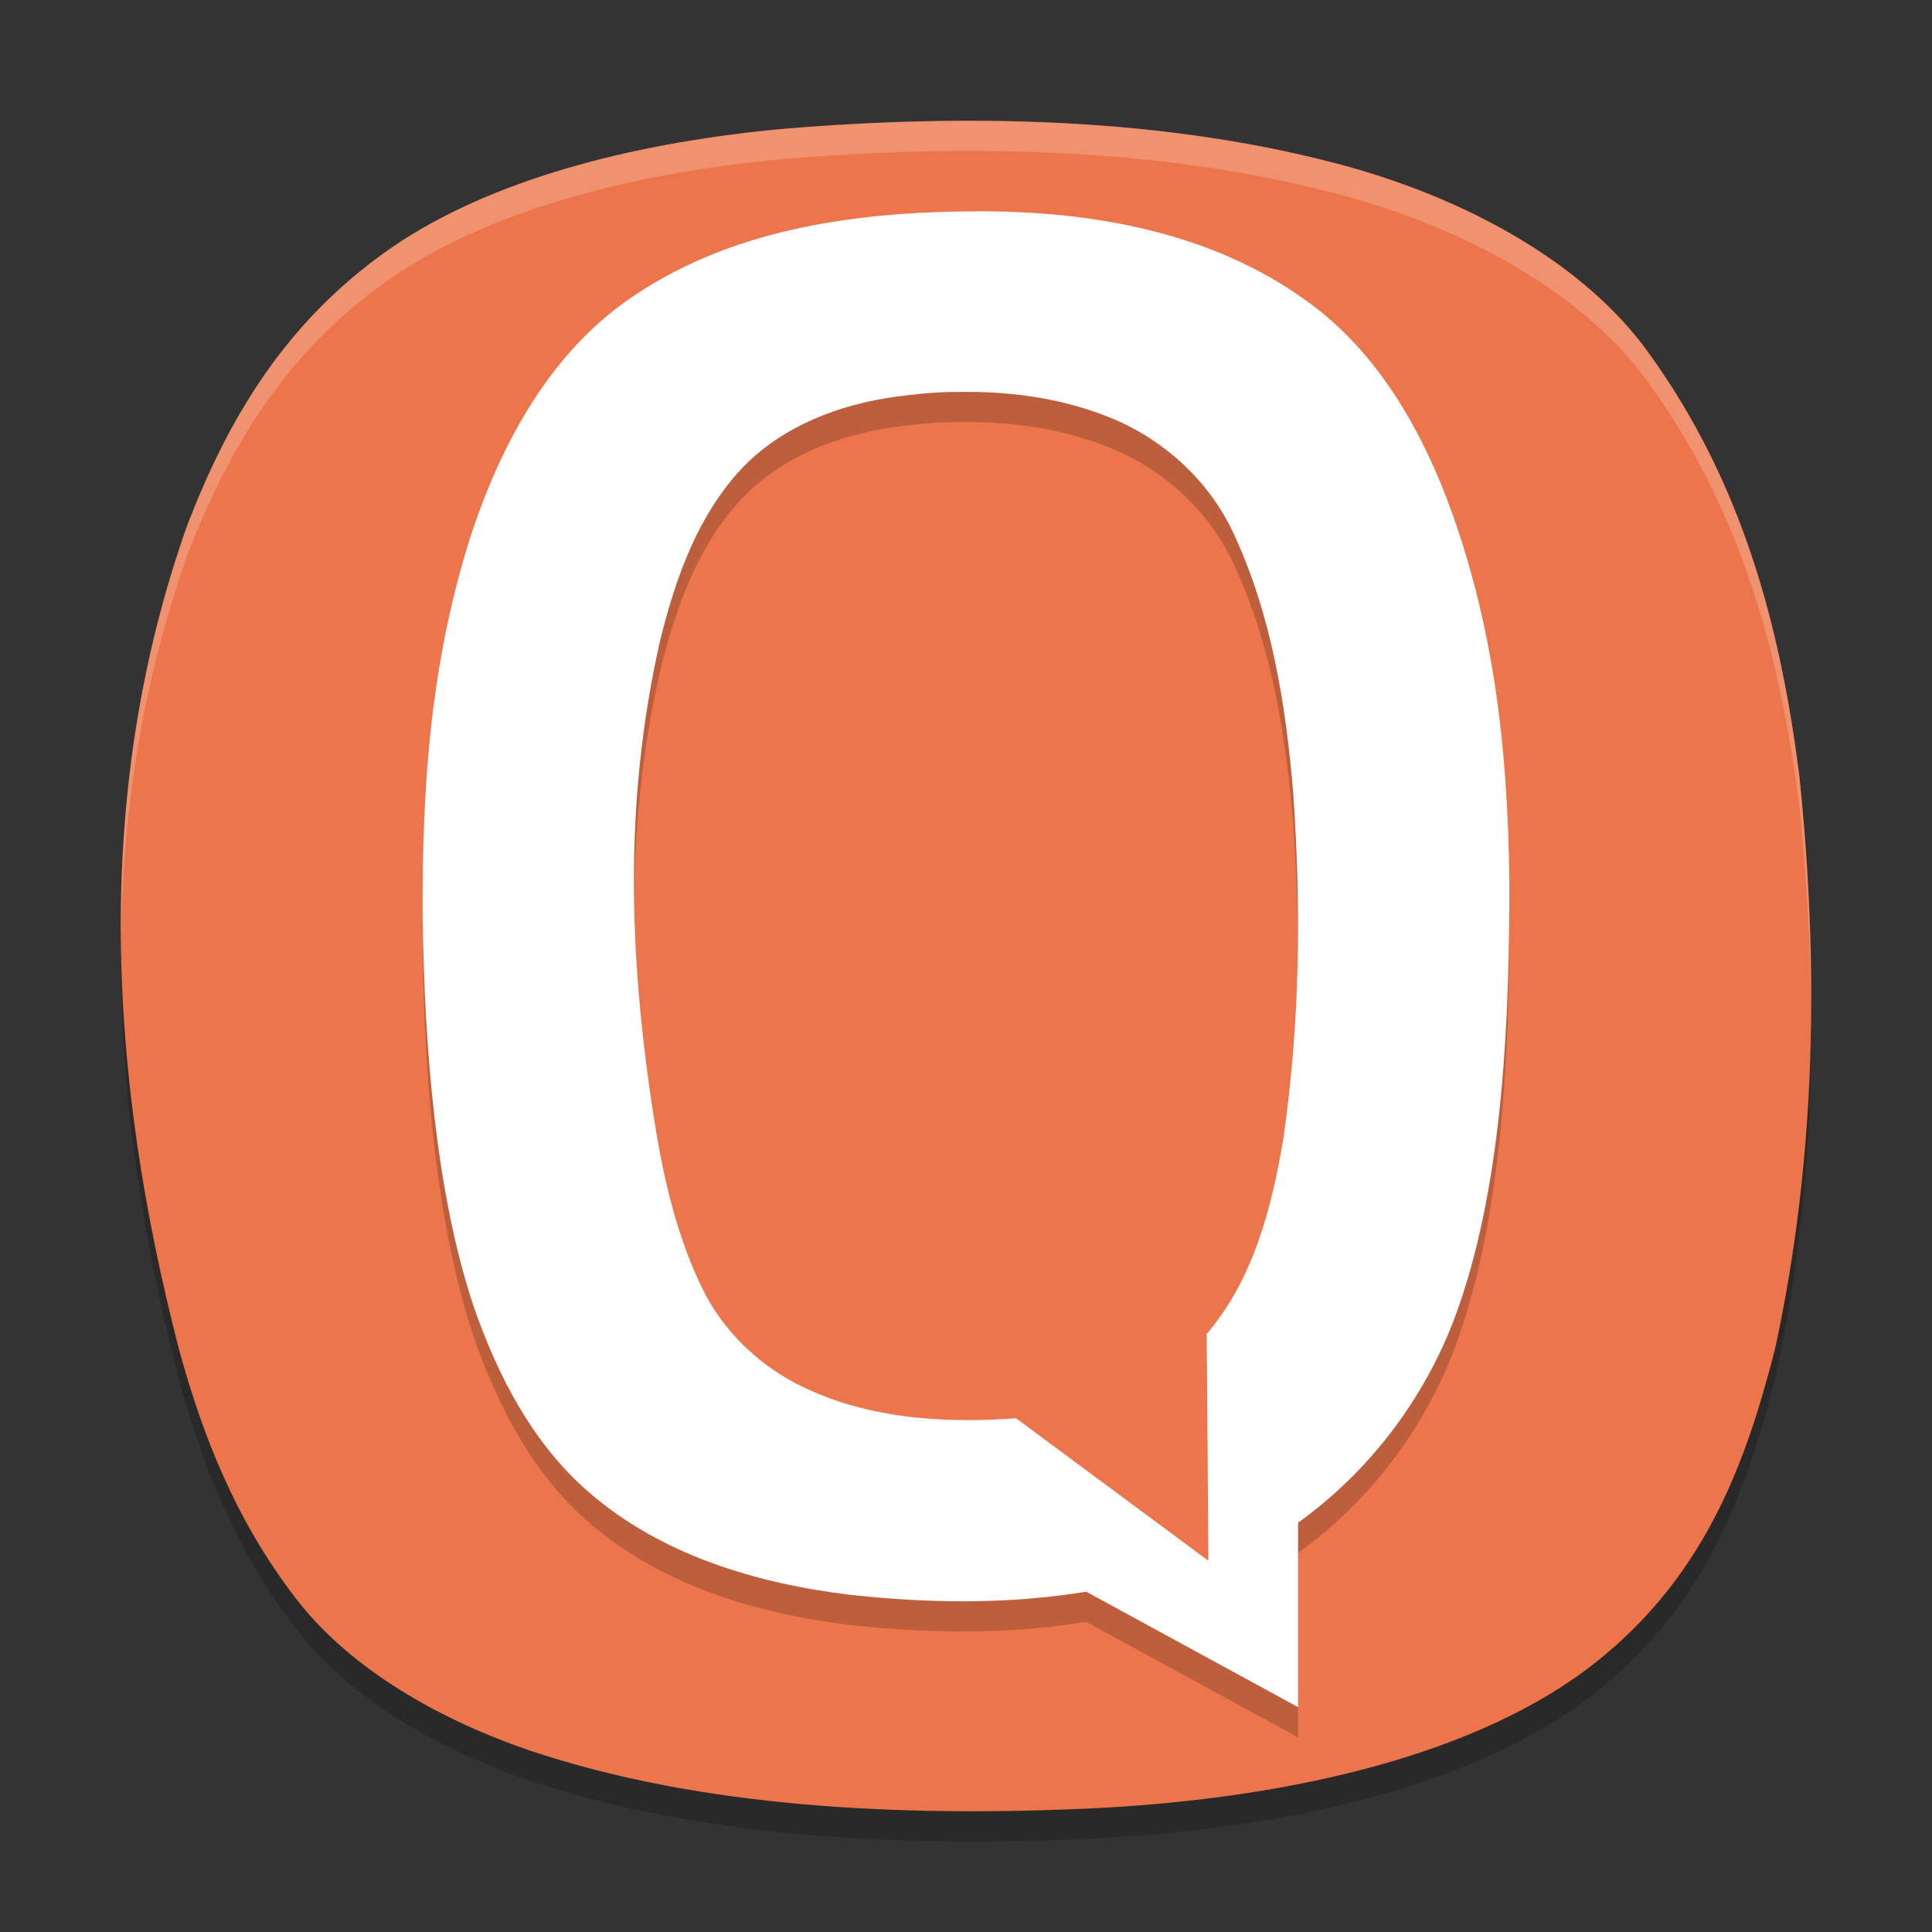 <svg xmlns="http://www.w3.org/2000/svg" width="64" height="64" version="1.1">
 <rect width="100%" height="100%" fill="#333333" stroke="none"/>
 <path style="opacity:0.2" d="M 26.007,5.263 C 32.017,4.764 38.324,4.898 44.012,6.348 c 4.608,1.163 8.52,3.44 10.588,6.325 3.171,4.372 4.386,9.199 4.999,13.966 0.666,6.344 0.572,12.747 -0.8,19.053 -0.964,3.753 -2.336,7.708 -6.319,10.667 -4.041,2.971 -10.272,4.245 -16.252,4.543 -6.307,0.294 -12.959,0 -18.653,-1.905 C 14.252,57.868 11.431,56.098 9.784,53.928 7.787,51.331 6.689,48.494 5.918,45.654 3.594,36.649 3.033,27.331 6.21,18.379 7.518,15.002 9.422,11.536 13.288,8.99 16.652,6.81 21.335,5.684 26.007,5.263 Z"/>
 <path style="fill:#ec754c" d="M 26.007,4.263 C 32.017,3.764 38.324,3.898 44.012,5.348 c 4.608,1.163 8.52,3.44 10.588,6.325 3.171,4.372 4.386,9.199 4.999,13.966 0.666,6.344 0.572,12.747 -0.8,19.053 -0.964,3.753 -2.336,7.708 -6.319,10.667 -4.041,2.971 -10.272,4.245 -16.252,4.543 -6.307,0.294 -12.959,0 -18.653,-1.905 C 14.252,56.868 11.431,55.098 9.784,52.928 7.787,50.331 6.689,47.494 5.918,44.654 3.594,35.649 3.033,26.331 6.21,17.379 7.518,14.002 9.422,10.536 13.288,7.99 16.652,5.81 21.335,4.684 26.007,4.263 Z"/>
 <path style="opacity:0.2" d="m 32.479,8 c -3.921,0 -8.043,0.522 -11.377,2.729 -2.841,1.842 -4.523,4.978 -5.539,8.121 -1.313,4.179 -1.591,8.296 -1.561,12.65 0.06,4.029 0.407,8.981 1.703,12.82 0.791,2.27 1.947,4.504 3.789,6.1 2.398,2.091 5.566,3.038 8.674,3.41 2.594,0.286 5.234,0.32 7.814,-0.104 L 43,57.551 v -6.109 c 2.468,-1.772 4.353,-4.325 5.336,-7.199 C 49.804,40.017 50.007,34.62 50,30.186 49.947,25.782 49.486,21.616 47.91,17.473 46.936,14.949 45.473,12.508 43.225,10.928 40.13,8.7 36.212,8 32.479,8 Z M 31.656,13.984 c 0.225,0 0.453,-0.004 0.678,0 1.499,0.028 2.988,0.27 4.385,0.828 1.81,0.716 3.348,2.115 4.16,3.891 1.246,2.691 1.722,5.663 1.963,8.598 0.262,3.905 0.225,7.438 -0.314,11.32 -0.379,2.31 -0.99,4.745 -2.555,6.566 l 0.055,7.514 -6.367,-4.719 c -2.478,0.181 -5.089,0.003 -7.326,-1.17 -1.305,-0.695 -2.416,-1.786 -3.062,-3.121 -0.785,-1.599 -1.215,-3.344 -1.518,-5.092 -0.913,-5.543 -1.135,-10.872 0.113,-16.383 0.514,-2.079 1.264,-4.212 2.783,-5.779 1.322,-1.342 3.159,-2.034 4.994,-2.293 0.664,-0.086 1.337,-0.16 2.012,-0.16 z"/>
 <path style="fill:#ffffff" d="M 32.479 7 C 28.558 7 24.436 7.522 21.102 9.729 C 18.261 11.571 16.578 14.707 15.562 17.85 C 14.249 22.028 13.971 26.145 14.002 30.5 C 14.061 34.529 14.409 39.481 15.705 43.32 C 16.496 45.59 17.652 47.824 19.494 49.42 C 21.892 51.511 25.061 52.458 28.168 52.83 C 30.762 53.117 33.402 53.15 35.982 52.727 L 43 56.551 L 43 50.441 C 45.468 48.67 47.353 46.116 48.336 43.242 C 49.804 39.017 50.007 33.62 50 29.186 C 49.947 24.782 49.486 20.616 47.91 16.473 C 46.936 13.949 45.473 11.508 43.225 9.928 C 40.13 7.7 36.212 7 32.479 7 z M 31.656 12.984 C 31.881 12.984 32.109 12.98 32.334 12.984 C 33.833 13.012 35.322 13.255 36.719 13.812 C 38.529 14.528 40.067 15.927 40.879 17.703 C 42.125 20.394 42.601 23.366 42.842 26.301 C 43.103 30.206 43.067 33.739 42.527 37.621 C 42.149 39.931 41.537 42.366 39.973 44.188 L 40.027 51.701 L 33.66 46.982 C 31.182 47.164 28.571 46.985 26.334 45.812 C 25.029 45.117 23.918 44.027 23.271 42.691 C 22.487 41.092 22.057 39.348 21.754 37.6 C 20.841 32.057 20.619 26.728 21.867 21.217 C 22.381 19.138 23.132 17.005 24.65 15.438 C 25.972 14.095 27.809 13.404 29.645 13.145 C 30.309 13.058 30.982 12.984 31.656 12.984 z"/>
 <path style="fill:#ffffff;opacity:0.2" d="M 32.846 4.004 C 30.557 3.977 28.261 4.076 26.008 4.264 C 21.336 4.685 16.653 5.81 13.289 7.99 C 9.423 10.536 7.519 14.002 6.211 17.379 C 4.586 21.957 3.944 26.63 4.01 31.309 C 4.044 26.965 4.702 22.631 6.211 18.379 C 7.519 15.002 9.423 11.536 13.289 8.99 C 16.653 6.81 21.336 5.685 26.008 5.264 C 32.017 4.764 38.324 4.898 44.012 6.348 C 48.619 7.511 52.532 9.787 54.6 12.672 C 57.771 17.044 58.984 21.872 59.598 26.639 C 59.833 28.881 59.968 31.129 59.99 33.379 C 60.005 30.796 59.868 28.213 59.598 25.639 C 58.984 20.872 57.771 16.044 54.6 11.672 C 52.532 8.787 48.619 6.511 44.012 5.348 C 40.457 4.441 36.66 4.049 32.846 4.004 z"/>
</svg>
